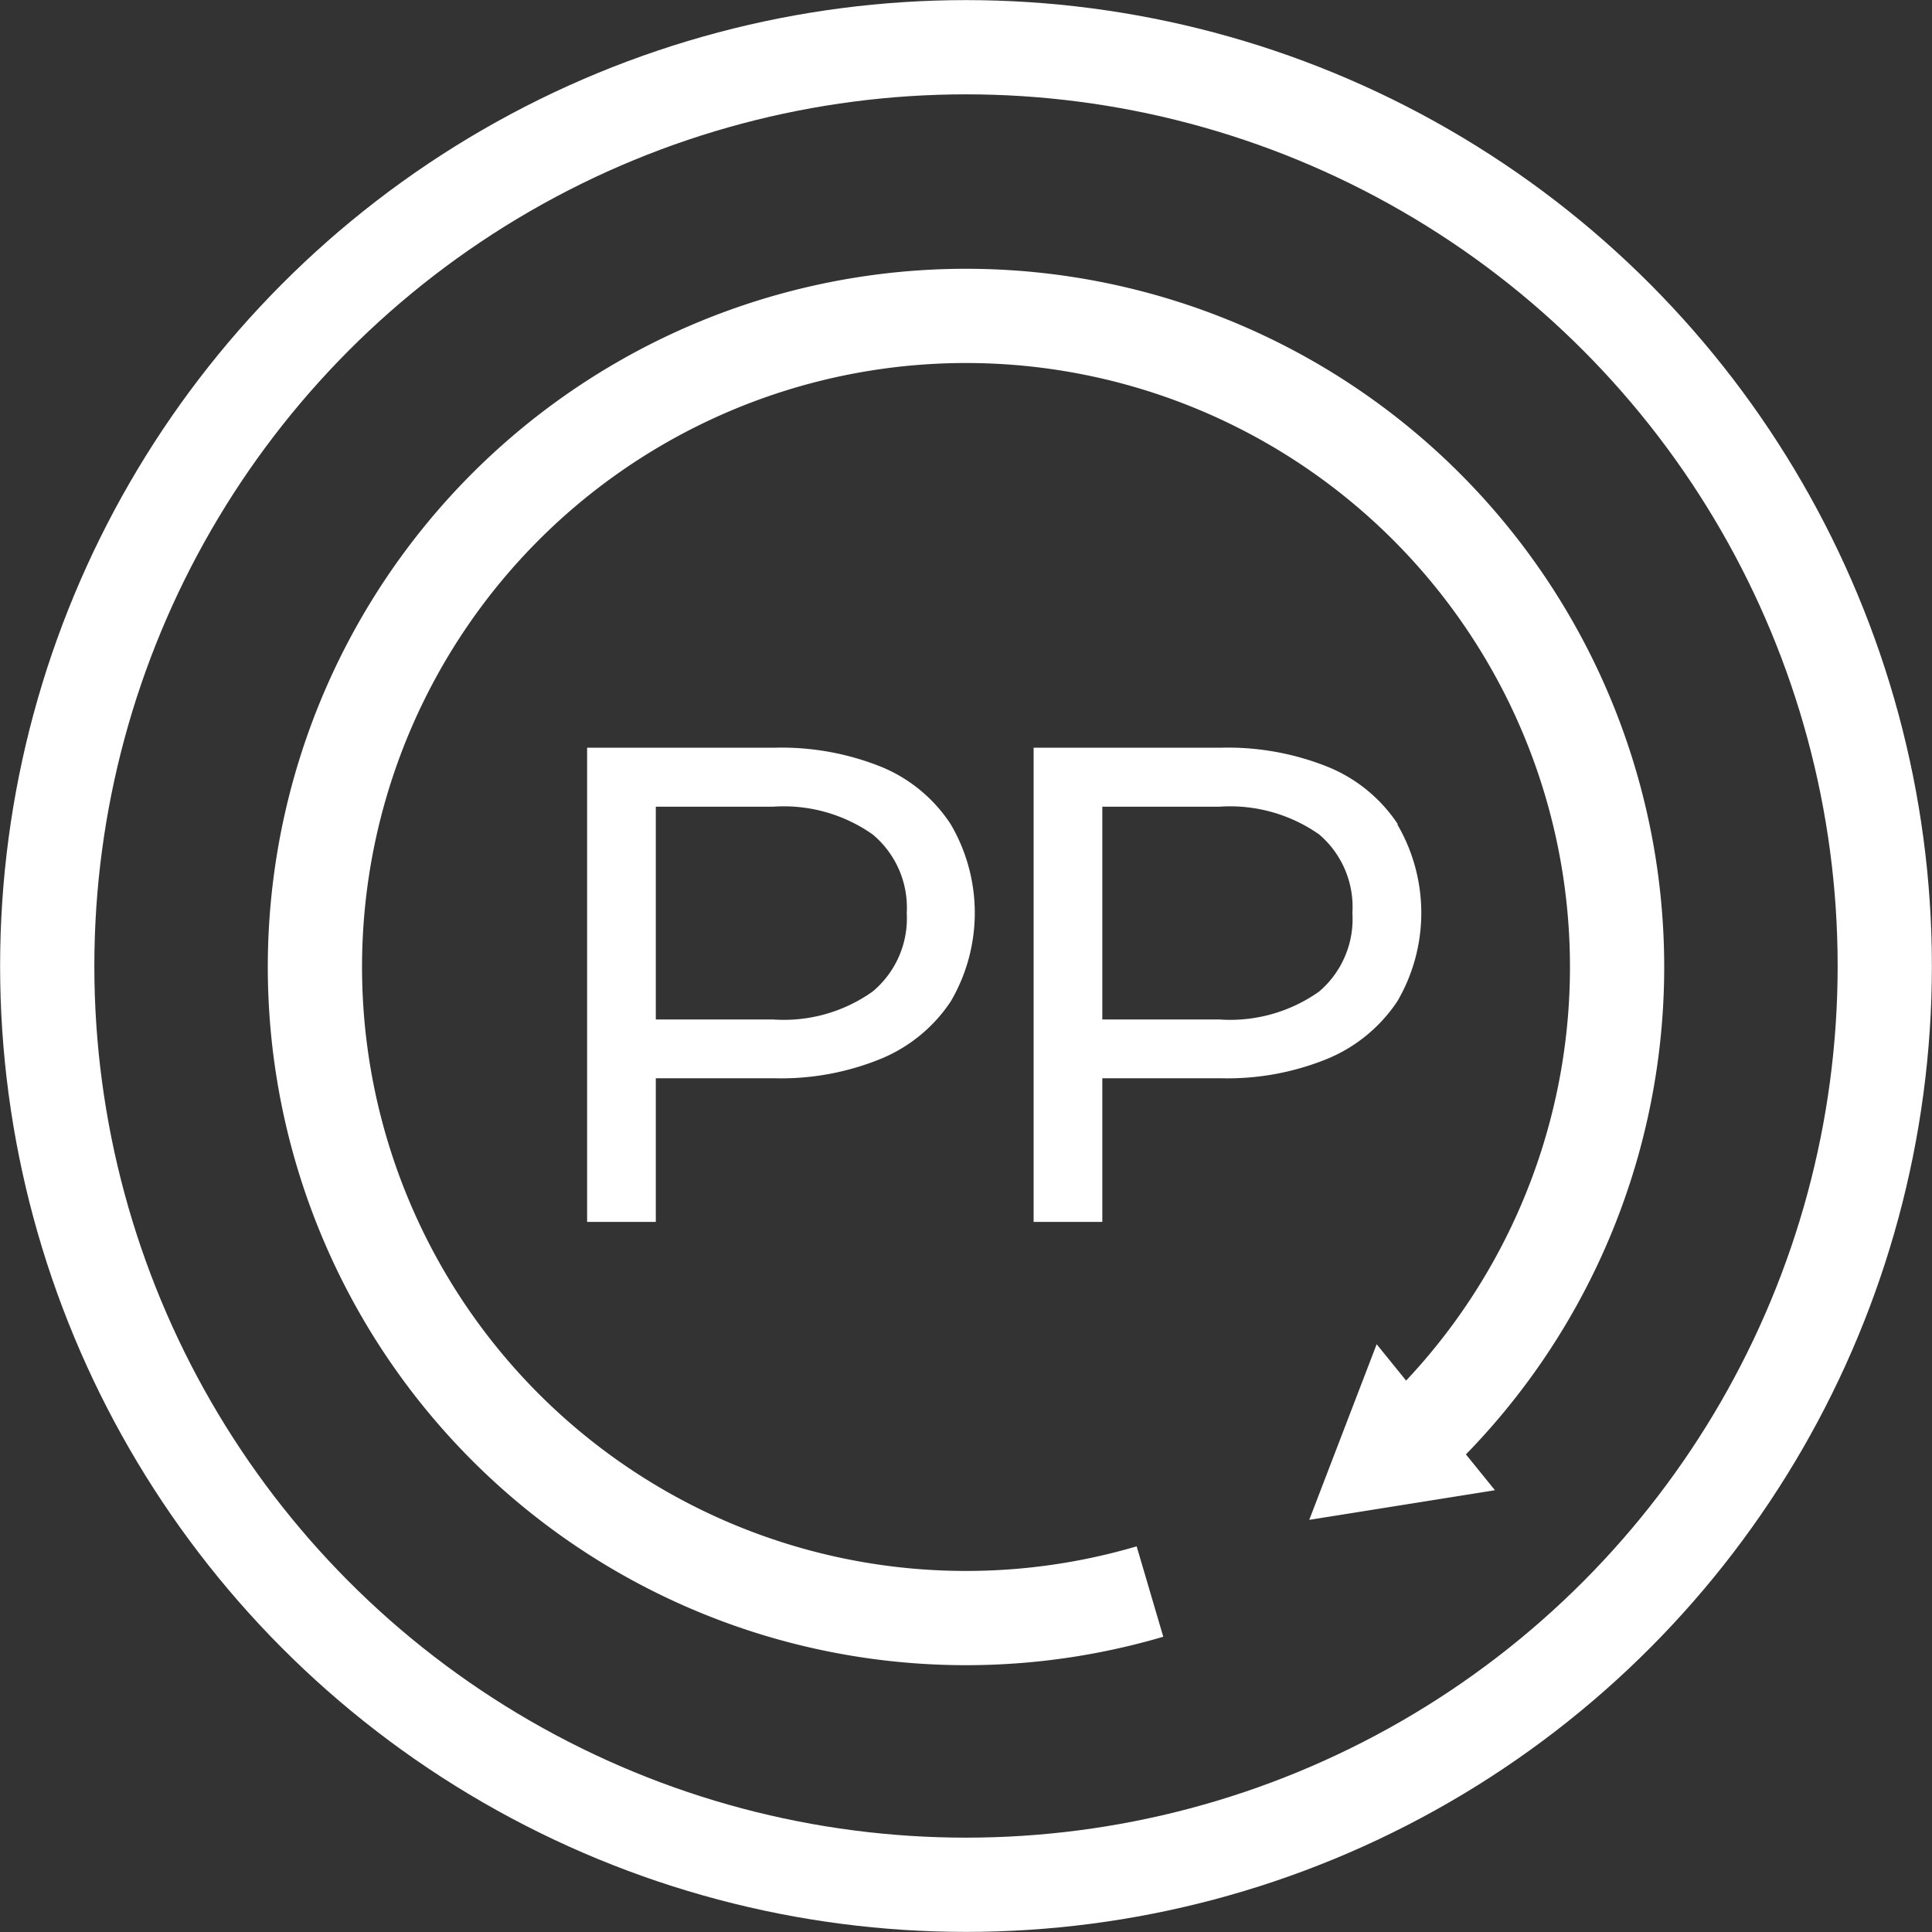 <svg xmlns="http://www.w3.org/2000/svg" viewBox="0 0 90 90"><rect x="0" y="0" width="90" height="90" fill="#333333" stroke="none"/><defs><style>.cls-1{fill:none;stroke:#fff;stroke-miterlimit:10;stroke-width:4.39px;}.cls-2{fill:#fff;}</style></defs><g id="圖層_2" data-name="圖層 2"><g id="text"><circle class="cls-1" cx="45" cy="45" r="42.8"/><path class="cls-1" d="M53.57,74.14A30.33,30.33,0,1,1,66,66.93"/><polygon class="cls-2" points="64.13 62.62 60.99 70.8 69.64 69.42 64.13 62.62"/><path class="cls-2" d="M41.12,35.75a12.45,12.45,0,0,0-5-.92H27.35V56.92h3.2V50.23h5.54a12.28,12.28,0,0,0,5-.93,7.2,7.2,0,0,0,3.2-2.65,8.16,8.16,0,0,0,0-8.25A7.07,7.07,0,0,0,41.12,35.75Zm-.47,10.44A7.14,7.14,0,0,1,36,47.49H30.55V37.58H36a7.2,7.2,0,0,1,4.65,1.29,4.44,4.44,0,0,1,1.59,3.66A4.44,4.44,0,0,1,40.65,46.19Z"/><path class="cls-2" d="M65.12,38.4a7.12,7.12,0,0,0-3.2-2.65,12.48,12.48,0,0,0-5-.92H48.15V56.92h3.2V50.23h5.54a12.31,12.31,0,0,0,5-.93,7.25,7.25,0,0,0,3.2-2.65,8.16,8.16,0,0,0,0-8.25Zm-3.67,7.79a7.17,7.17,0,0,1-4.66,1.3H51.35V37.58h5.44a7.23,7.23,0,0,1,4.66,1.29A4.44,4.44,0,0,1,63,42.53,4.44,4.44,0,0,1,61.45,46.19Z"/></g></g></svg>
